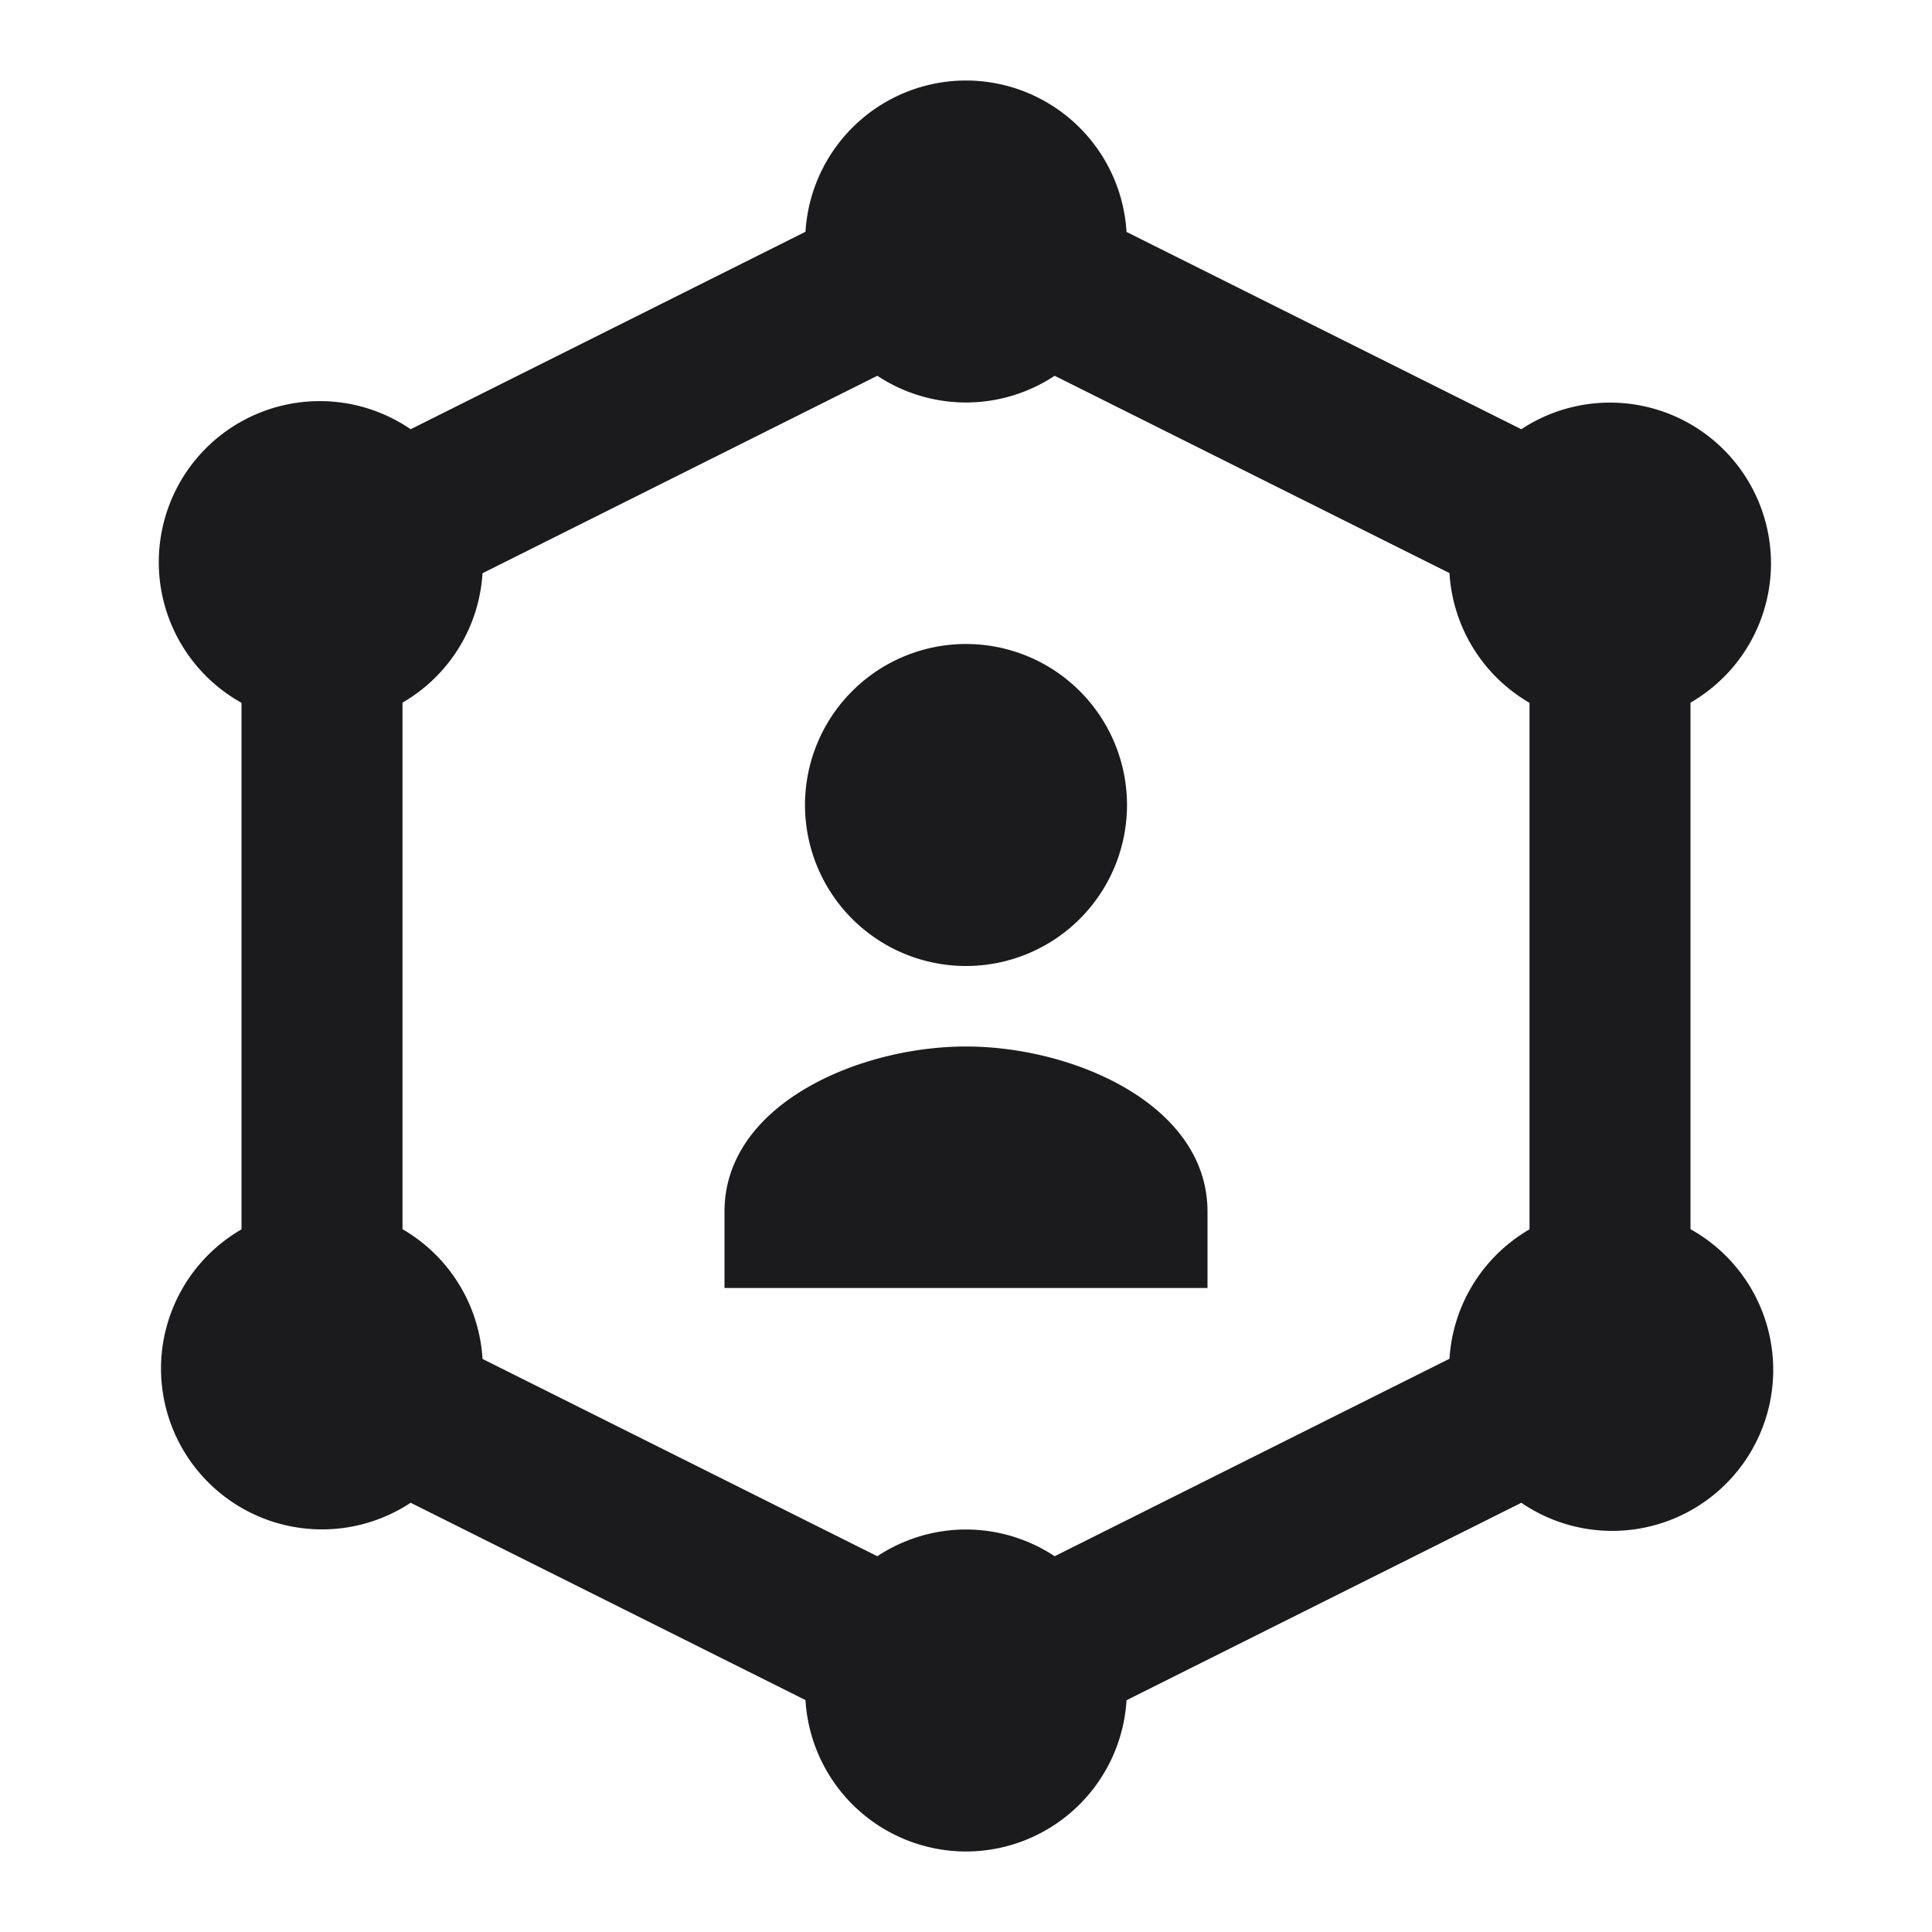 <svg width="48" height="48" fill="none" xmlns="http://www.w3.org/2000/svg"><path d="M24 2a4 4 0 00-3.988 3.758l-9.809 4.906A4 4 0 106 17.461v13.082A4 4 0 004 34a4 4 0 006.203 3.336l9.809 4.902A4 4 0 0024 46a4 4 0 003.988-3.758l9.809-4.906A4 4 0 1042 30.539V17.457A4 4 0 0044 14a4 4 0 00-6.203-3.336l-9.809-4.902A4 4 0 0024 2zm-2.203 7.336A4 4 0 0024 10a4 4 0 002.203-.664l9.809 4.902A4 4 0 0038 17.461v13.082a4 4 0 00-1.988 3.215l-9.809 4.906A4 4 0 0024 38a4 4 0 00-2.203.664l-9.809-4.902A4 4 0 0010 30.539V17.457a3.998 3.998 0 001.988-3.215l9.809-4.906zM24 16a4 4 0 100 8 4 4 0 000-8zm0 10c-2.67 0-6 1.442-6 4.102V32h12v-1.898C30 27.442 26.67 26 24 26z" fill="#1B1B1E"/></svg>